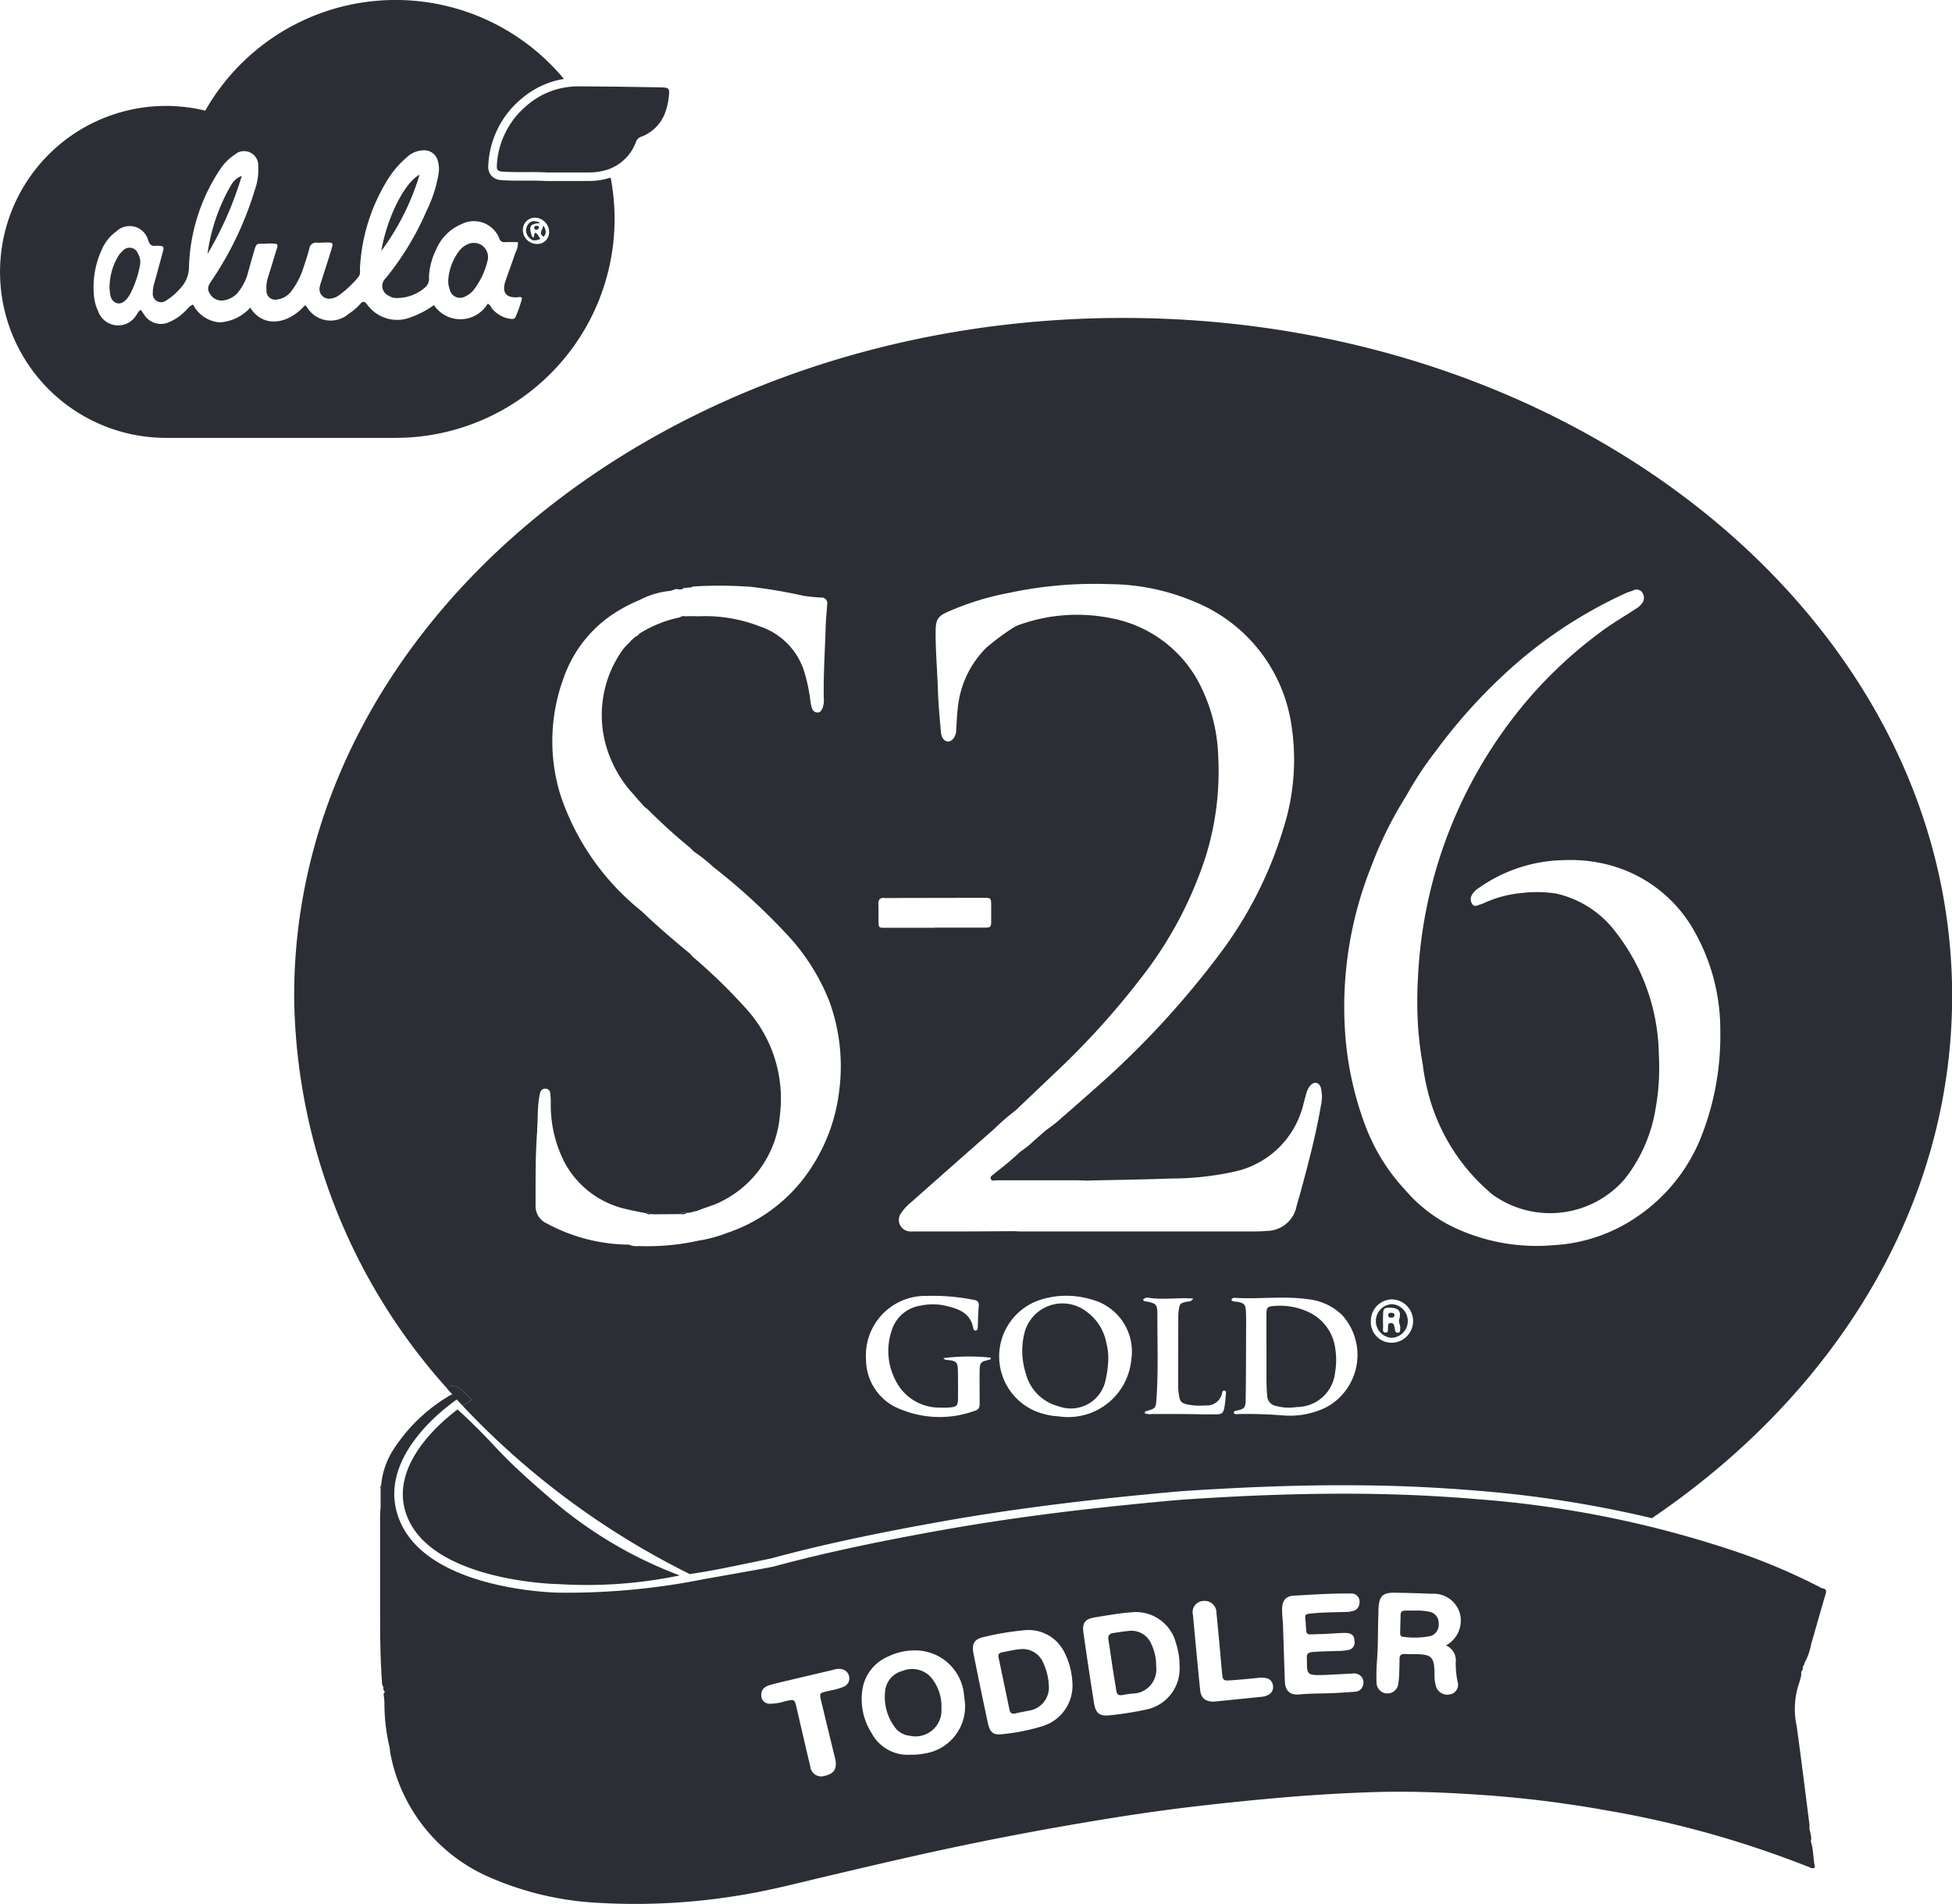 <svg xmlns="http://www.w3.org/2000/svg" width="118.545" height="115.648" viewBox="0 0 118.545 115.648"><g transform="translate(-55.043 -76.445)"><path d="M373.781,365.392a.388.388,0,0,1,.284-.06A.246.246,0,0,1,373.781,365.392Z" transform="translate(-277.432 -251.449)" fill="#2b2e34"/><path d="M373.128,352c-.088.1-.2.077-.314.069A.3.3,0,0,1,373.128,352Z" transform="translate(-276.59 -239.831)" fill="#2b2e34"/><g transform="translate(79.507 162.059)"><path d="M247.139,737.084c-1.08.808-4.4,3.62-2.973,6.706,1.693,3.671,8.694,3.9,9.084,3.9a27.6,27.6,0,0,0,7.381-.526,25.828,25.828,0,0,1-8.1-4.89C249.31,739.506,249.632,739.365,247.139,737.084Z" transform="translate(-243.816 -737.084)" fill="#2b2e34"/></g><path d="M233.328,772.532a.174.174,0,0,0-.034.211A.161.161,0,0,0,233.328,772.532Z" transform="translate(-155.133 -605.879)" fill="#2b2e34"/><path d="M350.646,376.522a.221.221,0,0,1,.062-.06A.058.058,0,0,1,350.646,376.522Z" transform="translate(-257.295 -261.137)" fill="#2b2e34"/><path d="M351.439,375.722a.2.2,0,0,1,.072-.065Z" transform="translate(-257.985 -260.436)" fill="#2b2e34"/><path d="M352.227,374.958l.089-.077A.092.092,0,0,1,352.227,374.958Z" transform="translate(-258.671 -259.761)" fill="#2b2e34"/><g transform="translate(55.043 76.445)"><path d="M304.833,186.067c-.024.081.012.189-.1.228h0C304.844,186.256,304.809,186.148,304.833,186.067Z" transform="translate(-272.379 -171.861)" fill="#2b2e34"/><path d="M89.876,87.44l-1.648,0h-.016c-.313-.019-.634-.022-.935-.022h-.594c-.369,0-.768,0-1.177-.032a.89.89,0,0,1-.627-.273.867.867,0,0,1-.18-.657A5.584,5.584,0,0,1,86.764,82.4a5.252,5.252,0,0,1,2.526-1.161A13.295,13.295,0,0,0,67.51,83.166a10.081,10.081,0,1,0-2.386,19.876H79.067A13.3,13.3,0,0,0,92.127,87.23a4.1,4.1,0,0,1-1.291.207C90.517,87.439,90.2,87.44,89.876,87.44Zm-3.515,8.231c-.06.17-.2.157-.342.137a1.751,1.751,0,0,1-1.059-.579c-.1-.11-.141-.277-.3-.337a1.929,1.929,0,0,1-3.264.085,5.668,5.668,0,0,1-1.436.75,2.236,2.236,0,0,1-2.614-.779c-.167-.206-.263-.231-.425-.038a3.318,3.318,0,0,1-.7.594,1.669,1.669,0,0,1-2.543-.417.534.534,0,0,0-.111-.1c-1.109,1.245-2.6,1.331-3.325.147a2.753,2.753,0,0,1-1.843.893,1.98,1.98,0,0,1-1.629-1.081c-.227.076-.334.264-.482.4a3.019,3.019,0,0,1-.923.642,1.2,1.2,0,0,1-1.578-.449c-.061-.082-.116-.167-.187-.269-.163.065-.2.227-.291.337A1.287,1.287,0,0,1,61,95.34a2.622,2.622,0,0,1-.246-.887,5.435,5.435,0,0,1,.475-2.855,2.645,2.645,0,0,1,.891-1.107,1.165,1.165,0,0,1,1.93.581c.089.228.2.344.445.3a.262.262,0,0,1,.051,0c.484.014.484.014.349.509-.167.611-.33,1.223-.5,1.833a1.658,1.658,0,0,0-.07.507.507.507,0,0,0,.807.478,3.627,3.627,0,0,0,.854-.732,1.891,1.891,0,0,0,.534-1.323,11.3,11.3,0,0,1,1.881-5.9,3.209,3.209,0,0,1,.9-.908.86.86,0,0,1,1.423.708,3.464,3.464,0,0,1-.184,1.367,20.385,20.385,0,0,1-2.654,5.594c-.179.255-.3.479-.094.785a.807.807,0,0,0,.824.4,1.372,1.372,0,0,0,.943-.565,3.205,3.205,0,0,0,.554-1.15c.111-.4.219-.792.335-1.186.186-.627.153-.528.684-.539a2.669,2.669,0,0,1,.722.019c.09.138,0,.262-.034.385q-.25.837-.512,1.67a2.03,2.03,0,0,0-.083.762.533.533,0,0,0,.648.551,1.275,1.275,0,0,0,.893-.548,4.611,4.611,0,0,0,.714-1.416q.192-.558.349-1.128a.412.412,0,0,1,.473-.36c.2.013.411-.013.616-.011.335,0,.368.039.271.354-.2.672-.422,1.339-.634,2.008a2.528,2.528,0,0,0-.087.3.589.589,0,0,0,.711.737A1.024,1.024,0,0,0,75.6,94.4a6.277,6.277,0,0,0,1.2-1.122c.155-.174.092-.393.106-.592a11.285,11.285,0,0,1,1.71-5.377,5.631,5.631,0,0,1,1.142-1.315,1.491,1.491,0,0,1,1.021-.419.843.843,0,0,1,.846.619,1.8,1.8,0,0,1,.052.812,8.159,8.159,0,0,1-.726,2.241,17.418,17.418,0,0,1-2.466,4.077.647.647,0,0,0,.178,1.09.777.777,0,0,0,.386.13,2.586,2.586,0,0,0,1.875-.7.729.729,0,0,0,.17-.573,4.148,4.148,0,0,1,.441-1.678,2.863,2.863,0,0,1,1.522-1.528,1.659,1.659,0,0,1,2.31.866.305.305,0,0,0,.353.221c.254-.009.509,0,.776,0a1.269,1.269,0,0,1-.142.626c-.2.566-.4,1.129-.6,1.694-.267.752.028,1.114.826,1.018a.136.136,0,0,1,.167.077A7.577,7.577,0,0,1,86.361,95.672Zm1.257-4.408a.854.854,0,0,1-.822-.874.735.735,0,0,1,.774-.721.881.881,0,0,1,.822.884A.715.715,0,0,1,87.618,91.264Z" transform="translate(-55.043 -76.445)" fill="#2b2e34"/><path d="M305.625,182.268a.153.153,0,0,1,.1.044.153.153,0,0,0-.1-.044c-.069,0-.125.015-.147.068C305.5,182.283,305.557,182.267,305.625,182.268Z" transform="translate(-273.024 -168.554)" fill="#2b2e34"/><path d="M152.144,195.481h0l-.014.013.014-.013v0h0Z" transform="translate(-139.548 -180.051)" fill="#2b2e34"/><path d="M266.383,190.323a1.275,1.275,0,0,0-.619.435,3.278,3.278,0,0,0-.672,1.742,1.466,1.466,0,0,0,.085.606.643.643,0,0,0,.971.417,1.4,1.4,0,0,0,.542-.458,4.7,4.7,0,0,0,.8-1.76A.862.862,0,0,0,266.383,190.323Z" transform="translate(-237.867 -175.529)" fill="#2b2e34"/><path d="M107.174,192.761a1.357,1.357,0,0,0-.318.4,3.7,3.7,0,0,0-.481,1.712,1.78,1.78,0,0,0,0,.205c.04.337.03.713.432.853.275.1.578-.118.826-.564a6.366,6.366,0,0,0,.581-1.693,1.015,1.015,0,0,0-.112-.738A.543.543,0,0,0,107.174,192.761Z" transform="translate(-99.72 -177.523)" fill="#2b2e34"/><path d="M233.715,162.979a15.016,15.016,0,0,0,2.325-4.629C235.119,158.829,234.062,160.963,233.715,162.979Z" transform="translate(-210.56 -147.736)" fill="#2b2e34"/><path d="M153.686,159.441q-.219.363-.4.739a11.506,11.506,0,0,0-1.04,3.446,20.877,20.877,0,0,0,2.082-4.742A1.212,1.212,0,0,0,153.686,159.441Z" transform="translate(-139.646 -148.2)" fill="#2b2e34"/><path d="M152.225,195.48l0,0h0Z" transform="translate(-139.629 -180.054)" fill="#2b2e34"/><path d="M152.24,172.335h0a11.506,11.506,0,0,1,1.04-3.446A11.517,11.517,0,0,0,152.24,172.335Z" transform="translate(-139.644 -156.909)" fill="#2b2e34"/><path d="M152.142,195.506l-.012.013.014-.013Z" transform="translate(-139.548 -180.076)" fill="#2b2e34"/><path d="M302.182,180.84a.114.114,0,0,0-.051.069c-.024.081.012.189-.1.228h0a1.313,1.313,0,0,1-.153-.541.338.338,0,0,1,.023-.118.263.263,0,0,1,.108-.125.767.767,0,0,1,.379-.084c.051,0,.067-.008.047-.058-.348-.126-.539-.088-.7.141a.606.606,0,0,0,.054.755c.185.225.346.252.713.107C302.388,181.093,302.353,180.911,302.182,180.84Z" transform="translate(-269.677 -166.703)" fill="#2b2e34"/><path d="M303.706,184.2a1.313,1.313,0,0,1-.153-.541,1.313,1.313,0,0,0,.153.541Z" transform="translate(-271.348 -169.763)" fill="#2b2e34"/><path d="M308.678,182.663c.205-.208.147-.414-.022-.705C308.656,182.245,308.322,182.441,308.678,182.663Z" transform="translate(-275.666 -168.284)" fill="#2b2e34"/><path d="M305.557,182.268c-.069,0-.125.015-.147.068a.157.157,0,0,0-.01.067.1.1,0,0,0,.09.1.156.156,0,0,0,.19-.114.086.086,0,0,0,0-.047.085.085,0,0,0-.017-.028A.153.153,0,0,0,305.557,182.268Z" transform="translate(-272.955 -168.554)" fill="#2b2e34"/><path d="M287.854,121.708c-.018.25.042.355.325.375.924.064,1.849,0,2.7.052.91,0,1.749,0,2.588,0a3.534,3.534,0,0,0,1.188-.2,2.769,2.769,0,0,0,1.652-1.67.537.537,0,0,1,.362-.317,2.464,2.464,0,0,0,1.449-1.57,4.053,4.053,0,0,0,.186-.9c.051-.437-.007-.5-.463-.511-1.678-.026-3.357-.057-5.035-.061a4.932,4.932,0,0,0-.5.025,4.724,4.724,0,0,0-2.573,1.089A5.071,5.071,0,0,0,287.854,121.708Z" transform="translate(-257.681 -111.66)" fill="#2b2e34"/></g><path d="M524.258,849.39c-.377.03-.739.125-1.109.189-.189.033-.264.126-.223.319q.333,1.577.659,3.155c.042.206.141.292.357.241.266-.062.535-.109.8-.164a1.426,1.426,0,0,0,1.233-1.573,3.649,3.649,0,0,0-.351-1.371A1.348,1.348,0,0,0,524.258,849.39Z" transform="translate(-407.24 -672.772)" fill="#2b2e34"/><path d="M575.629,840.848c-.306.025-.609.084-.915.124-.254.033-.344.168-.3.423.088.54.159,1.082.242,1.623.075.49.162.978.236,1.468.032.213.139.294.35.257s.4-.067.608-.091a1.46,1.46,0,0,0,1.461-1.634,3.059,3.059,0,0,0-.28-1.346A1.312,1.312,0,0,0,575.629,840.848Z" transform="translate(-452.054 -665.336)" fill="#2b2e34"/><path d="M712.957,831.424a3.515,3.515,0,0,0-.862-.079c-.2,0-.409,0-.613,0-.18,0-.3.056-.3.253q-.016.562-.028,1.123c0,.116.055.21.172.215a4.928,4.928,0,0,0,1.673-.045.7.7,0,0,0,.492-.75A.676.676,0,0,0,712.957,831.424Z" transform="translate(-571.08 -657.07)" fill="#2b2e34"/><g transform="translate(72.899 95.752)"><path d="M648.888,688.511c-.334.025-.4.11-.4.465-.007.753,0,1.506,0,2.26,0,.445,0,.89,0,1.335,0,.462,0,.922.045,1.385a.641.641,0,0,0,.512.615,2.961,2.961,0,0,0,1.272.074,2.342,2.342,0,0,0,2.34-2.11,4.463,4.463,0,0,0,.011-1.433,2.845,2.845,0,0,0-1.533-2.183A4.1,4.1,0,0,0,648.888,688.511Z" transform="translate(-589.432 -628.485)" fill="#2b2e34"/><path d="M705.833,691.763c-.1-.01-.21-.016-.232.121a.132.132,0,0,0,.138.165c.1.008.2.005.237-.112A.143.143,0,0,0,705.833,691.763Z" transform="translate(-639.147 -631.325)" fill="#2b2e34"/><path d="M538.027,688.092a2.382,2.382,0,0,0-3.8,1.393,4.458,4.458,0,0,0,.1,2.333,2.766,2.766,0,0,0,2,2.018,2.149,2.149,0,0,0,2.852-1.6,6.065,6.065,0,0,0,.161-1.217,3.516,3.516,0,0,0-.113-1.019A3.02,3.02,0,0,0,538.027,688.092Z" transform="translate(-489.892 -627.722)" fill="#2b2e34"/><path d="M203.133,290.667l.505.472-.557.361-.014.009a48.515,48.515,0,0,0,13.794,10.22c.562-.083,1.13-.178,1.7-.287s3.186-.649,3.262-.67c2.956-.8,6.142-1.488,10.33-2.235,2.284-.407,4.668-.763,7.289-1.086,1.926-.238,3.959-.454,6.4-.68,1-.093,2.016-.154,2.888-.2,2.789-.16,5.349-.238,7.826-.238q.625,0,1.25.007c2.317.026,4.642.136,6.913.327a69.8,69.8,0,0,1,10.573,1.667c11.138-7.554,18.232-18.959,18.232-31.72,0-22.746-22.54-41.185-50.345-41.185s-50.344,18.439-50.344,41.185a36.169,36.169,0,0,0,9.247,23.794.805.805,0,0,1,.374-.1A.992.992,0,0,1,203.133,290.667Zm40.539-1.939a3.844,3.844,0,0,1-4.391,3.423,4.391,4.391,0,0,1-1.4-.306,3.613,3.613,0,0,1,.235-6.764,5.14,5.14,0,0,1,1.614-.258,5.469,5.469,0,0,1,1.664.268A3.266,3.266,0,0,1,243.672,288.728Zm5.743,2.1c-.021.222-.03.445-.068.664-.084.491-.136.538-.633.538-.685,0-1.37-.018-2.055-.022-.582,0-1.165,0-1.747,0a.852.852,0,0,1-.434-.051c.033-.063.042-.109.063-.115.616-.17.624-.169.666-.81.114-1.711.047-3.425.051-5.137,0-.53-.094-.609-.606-.713-.1-.02-.21-.007-.264-.121a.352.352,0,0,1,.375-.108c.873.124,1.757-.025,2.671.038-.125.215-.278.172-.4.2-.378.076-.415.106-.476.487a2.631,2.631,0,0,0-.029.409q-.006,2.081-.006,4.163a2.809,2.809,0,0,0,.008.308c.083.748.1.827.938.927a4.246,4.246,0,0,0,.719,0,.933.933,0,0,0,.994-.719c.02-.083.037-.195.139-.184C249.46,290.6,249.424,290.725,249.415,290.825Zm10.06-3.151a1.252,1.252,0,0,1-1.251-1.333,1.305,1.305,0,0,1,1.246-1.3,1.317,1.317,0,0,1,.005,2.634Zm-1.23-28.923a23.463,23.463,0,0,1,2.131-4.3,20.83,20.83,0,0,1,1.806-2.735,32.834,32.834,0,0,1,4.06-4.565,27.608,27.608,0,0,1,7.478-5.014c.14-.062.29-.1.434-.158a.415.415,0,0,1,.55.125.55.55,0,0,1,.009.63,1.25,1.25,0,0,1-.419.372c-.671.444-1.368.848-2.018,1.326a26.672,26.672,0,0,0-5.794,5.79,28.028,28.028,0,0,0-5.4,15.331,24.435,24.435,0,0,0,.009,2.923,20.947,20.947,0,0,0,.284,2.29,12.654,12.654,0,0,0,.3,1.619,11.887,11.887,0,0,0,3.939,6.291,5.984,5.984,0,0,0,8.024-.943,9.291,9.291,0,0,0,1.886-4.328,14.069,14.069,0,0,0,.188-3.224,12.362,12.362,0,0,0-2.574-7.391,6.243,6.243,0,0,0-3.664-2.4,7.777,7.777,0,0,0-2.15-.026,6.982,6.982,0,0,0-2.222.6,1.583,1.583,0,0,1-.24.09c-.157.04-.334.18-.47-.008a.539.539,0,0,1,0-.628,1.355,1.355,0,0,1,.411-.383,9.207,9.207,0,0,1,5.2-1.675,9.11,9.11,0,0,1,2.743.309,8.375,8.375,0,0,1,5.061,3.9,12.188,12.188,0,0,1,1.638,6.183,16.689,16.689,0,0,1-1.262,6.663A10.582,10.582,0,0,1,274.425,280a9.928,9.928,0,0,1-5.105,1.751,11.725,11.725,0,0,1-5.566-.865,8.981,8.981,0,0,1-3.423-2.463,11.844,11.844,0,0,1-2.427-3.887,19.914,19.914,0,0,1-1.229-5.484A23.005,23.005,0,0,1,258.246,258.751Zm-2.692,32.825a5.014,5.014,0,0,1-2.692.511,26.623,26.623,0,0,0-2.667-.081c-.106,0-.244.055-.3-.092a.117.117,0,0,1,.1-.1c.553-.112.619-.156.627-.731.023-1.506.021-3.013.027-4.519,0-.257,0-.514-.01-.77-.023-.449-.1-.524-.532-.607-.114-.021-.243.01-.348-.1.014-.125.117-.144.211-.139,1.486.09,2.979-.132,4.461.087a3.474,3.474,0,0,1,2.053.963A3.613,3.613,0,0,1,255.554,291.576Zm-23-48.309a16.96,16.96,0,0,1,3.665-1.134,24.819,24.819,0,0,1,6.124-.538,13.409,13.409,0,0,1,5.148,1.059,9.6,9.6,0,0,1,5.908,7.491,13.741,13.741,0,0,1-.489,6.3,24.344,24.344,0,0,1-3.96,7.739A53.75,53.75,0,0,1,241.4,272.3c-.69.617-1.39,1.223-2.086,1.833a7.546,7.546,0,0,1-.643.507c-.256.179-.482.4-.721.6l-.012.01.012-.01a.088.088,0,0,1-.09.078l-.028.023a.058.058,0,0,1-.066.062.144.144,0,0,1,.028-.036.144.144,0,0,0-.028.036,5.492,5.492,0,0,1-.827.665,18.114,18.114,0,0,1-1.4,1.192,1.944,1.944,0,0,0-.16.127c-.1.105-.305.168-.235.346.059.15.244.077.371.078,1.605,0,3.21,0,4.816,0,.2,0,.409.011.614.017,1.713-.04,3.426-.063,5.138-.125a17.99,17.99,0,0,0,3.822-.412,5.5,5.5,0,0,0,4.225-4.119c.059-.215.113-.43.177-.644a1.219,1.219,0,0,1,.225-.459c.243-.282.552-.226.658.13a2.324,2.324,0,0,1,0,1.069c-.3,1.775-.763,3.513-1.233,5.248-.081.3-.174.592-.25.891a1.857,1.857,0,0,1-1.808,1.479c-.222.02-.445.03-.668.03q-7.174,0-14.348,0c-.085,0-.171-.01-.256-.016-1.062.006-2.124.014-3.186.017-.943,0-1.885,0-2.827,0-.12,0-.241.006-.36,0a.7.7,0,0,1-.557-1.117,3.221,3.221,0,0,1,.629-.675q2.5-2.215,5.007-4.422a14.051,14.051,0,0,1,1.318-1.14h0l2.231-2.125a48.486,48.486,0,0,0,5.42-5.962,23.859,23.859,0,0,0,3.9-7.36,17.358,17.358,0,0,0,.752-6.033,10.271,10.271,0,0,0-1.289-4.71,7.619,7.619,0,0,0-5.241-3.71,10.383,10.383,0,0,0-5.644.44,2.364,2.364,0,0,0-.353.192,15.224,15.224,0,0,0-1.557,1.163,5.985,5.985,0,0,0-1.738,3.74c-.052.407-.06.819-.089,1.229,0,.051,0,.1-.01.154-.046.328-.264.584-.488.576s-.4-.218-.43-.563c-.074-.835-.155-1.671-.182-2.508-.04-1.215-.149-2.427-.141-3.644C231.8,243.75,231.93,243.538,232.558,243.267Zm-3.885,17.392c.29.014.582,0,.872,0q2.566-.005,5.133-.009c.486,0,.488,0,.493.473,0,.274,0,.548,0,.821,0,.512,0,.515-.5.516-.975,0-1.95,0-2.926,0v.01c-1.009,0-2.019,0-3.028,0-.373,0-.379-.011-.388-.368s.007-.719-.008-1.078C228.311,260.764,228.4,260.645,228.673,260.658Zm2.522,24.173a12.6,12.6,0,0,1,2.91.237c.255.039.34.14.311.408-.046.425-.041.855-.061,1.282,0,.088-.034.172-.144.172-.085,0-.118-.07-.129-.136-.153-.913-.868-1.17-1.618-1.353a3.532,3.532,0,0,0-1.58-.022,2.16,2.16,0,0,0-1.747,1.488,3.838,3.838,0,0,0,.2,3,2.959,2.959,0,0,0,2.724,1.706,4.643,4.643,0,0,0,.668-.015c.35-.039.42-.125.425-.509q.01-.848-.005-1.7c-.01-.536-.086-.61-.62-.668a.293.293,0,0,1-.264-.112,12.333,12.333,0,0,1,2.883-.028c.015.125-.081.122-.161.141-.44.1-.51.176-.517.617-.01.634,0,1.268,0,1.9,0,.448-.022.487-.451.622a6.2,6.2,0,0,1-4.326-.136,3.23,3.23,0,0,1-2.122-3A3.616,3.616,0,0,1,231.195,284.831Zm-23.6-10.1c.049-.631.018-1.267.117-1.9a2.29,2.29,0,0,1,.071-.35.306.306,0,0,1,.347-.238.281.281,0,0,1,.262.271,4.3,4.3,0,0,1,.033.562,7.654,7.654,0,0,0,.822,3.617,5.632,5.632,0,0,0,3.761,2.863c.4.1.8.169,1.2.252h0a.29.29,0,0,1,.319.05l-.063.009.063-.009a.122.122,0,0,1,.087.014l1.63-.012.055,0-.055,0a.557.557,0,0,1,.424-.072h0l.3-.029a.086.086,0,0,1,.111-.049h0l.211-.036h0c.469-.205.972-.319,1.433-.554a6.424,6.424,0,0,0,3.616-5.259,8.138,8.138,0,0,0-2.131-6.569,33.329,33.329,0,0,0-3.088-3c-.089-.078-.165-.172-.247-.258-1.008-.829-2-1.678-2.942-2.581a15.186,15.186,0,0,1-4.923-7.063,11.072,11.072,0,0,1,.186-7.065,7.713,7.713,0,0,1,3.54-4.235,8.207,8.207,0,0,1,1.051-.515,5.115,5.115,0,0,1,1.879-.57c.17-.013.309-.148.486-.1.111.008.226.029.314-.069l.514-.049c.029-.017.058-.048.088-.05a26.722,26.722,0,0,1,3.489.019,31.4,31.4,0,0,1,3.23.548,10.33,10.33,0,0,0,1.072.106.338.338,0,0,1,.355.4c-.028.461-.08.921-.093,1.382-.041,1.455-.146,2.908-.113,4.365a1.311,1.311,0,0,1-.092.6c-.062.131-.142.245-.3.234a.336.336,0,0,1-.315-.227,2.021,2.021,0,0,1-.105-.447,10.268,10.268,0,0,0-.361-1.757,4.22,4.22,0,0,0-2.718-2.8,9.171,9.171,0,0,0-3.67-.615c-.188,0-.376-.005-.564-.008l-.319.013a.388.388,0,0,0-.284.06,7.4,7.4,0,0,0-2.471.991h0a.466.466,0,0,1-.233.185l-.089.077-.03.023a.2.2,0,0,0-.072.065.047.047,0,0,1-.041.039.219.219,0,0,0-.062.06.053.053,0,0,1-.043.043h0a.055.055,0,0,1-.06.06.223.223,0,0,1,.03-.03.223.223,0,0,0-.03.03.054.054,0,0,1-.044.043.232.232,0,0,0-.059.059.232.232,0,0,1,.059-.059.055.055,0,0,1-.059.059.054.054,0,0,1-.044.044.062.062,0,0,1-.061.065h0a.036.036,0,0,1-.031.037l-.037.042-.033.037.033-.037-.033.037a6.809,6.809,0,0,0-.816,6.7,7.26,7.26,0,0,0,1.4,2.188c.218.259.446.51.669.765a1.555,1.555,0,0,1,.2.149,33.866,33.866,0,0,0,2.523,2.29c.091.075.167.167.25.251-.022.378-.059.754-.086,1.132.026-.377.064-.754.086-1.132a9.872,9.872,0,0,1,1.2.95,37.871,37.871,0,0,1,4.355,3.976,12.807,12.807,0,0,1,2.7,4.206,11.524,11.524,0,0,1,.6,5.348,10.846,10.846,0,0,1-1.646,4.647,9.8,9.8,0,0,1-5.144,4.044,8.353,8.353,0,0,1-1.775.48,14.336,14.336,0,0,1-3.621.327,1.138,1.138,0,0,1-.595-.086,10.68,10.68,0,0,1-5.01-1.3,1.147,1.147,0,0,1-.657-1.074C207.5,277.809,207.477,276.269,207.6,274.732Z" transform="translate(-192.827 -225.424)" fill="#2b2e34"/><path d="M700.78,687.732a1.024,1.024,0,0,0-.021,2.044,1.023,1.023,0,0,0,.021-2.044Zm.508,1.5c-.019.1.014.217-.129.232s-.172-.079-.191-.188a1.721,1.721,0,0,0-.049-.25.2.2,0,0,0-.237-.147c-.107.013-.126.1-.132.185a.4.4,0,0,1,0,.051c-.027.133.061.359-.176.34-.18-.014-.121-.214-.125-.34-.008-.256-.009-.512,0-.767.01-.357.068-.408.424-.4.514.007.69.2.558.692C701.165,688.859,701.327,689.025,701.287,689.23Z" transform="translate(-634.109 -627.821)" fill="#2b2e34"/><path d="M373.9,644.961a.268.268,0,0,0,.081-.057.557.557,0,0,0-.424.071l.055,0a1.379,1.379,0,0,0,.165.01A.314.314,0,0,0,373.9,644.961Z" transform="translate(-350.139 -590.536)" fill="#2b2e34"/><path d="M373.987,645.541a1.343,1.343,0,0,0,.165.01A1.38,1.38,0,0,1,373.987,645.541Z" transform="translate(-350.51 -591.097)" fill="#2b2e34"/><path d="M376.29,644.961h0a.269.269,0,0,1-.081.057A.269.269,0,0,0,376.29,644.961Z" transform="translate(-352.444 -590.592)" fill="#2b2e34"/><path d="M357.916,644.984a.282.282,0,0,0,.135.026c.021,0,.041,0,.062-.005l.063-.009a.29.29,0,0,0-.319-.05.249.249,0,0,0,.046.033Z" transform="translate(-336.47 -590.556)" fill="#2b2e34"/><path d="M357.9,645.148a.249.249,0,0,1-.046-.033h0A.249.249,0,0,0,357.9,645.148Z" transform="translate(-336.47 -590.726)" fill="#2b2e34"/><path d="M358.444,645.44a.282.282,0,0,1-.135-.026A.282.282,0,0,0,358.444,645.44Z" transform="translate(-336.864 -590.987)" fill="#2b2e34"/><path d="M358.223,645.377l-.013-.005Z" transform="translate(-336.778 -590.95)" fill="#2b2e34"/><path d="M379.136,644.367l.111-.049A.086.086,0,0,0,379.136,644.367Z" transform="translate(-354.992 -590.027)" fill="#2b2e34"/><path d="M379.247,644.358h0l-.111.049h0Z" transform="translate(-354.992 -590.067)" fill="#2b2e34"/><path d="M539.636,610.682a.058.058,0,0,0,.066-.062.141.141,0,0,0-.066.062Z" transform="translate(-494.692 -560.702)" fill="#2b2e34"/><path d="M539.85,610.646a.141.141,0,0,1,.038-.025h0A.144.144,0,0,0,539.85,610.646Z" transform="translate(-494.878 -560.702)" fill="#2b2e34"/><path d="M348.315,378.848a.219.219,0,0,0-.061.065A.062.062,0,0,0,348.315,378.848Z" transform="translate(-328.112 -358.965)" fill="#2b2e34"/><path d="M348.254,378.913a.219.219,0,0,1,.061-.065.219.219,0,0,0-.061.065Z" transform="translate(-328.112 -358.965)" fill="#2b2e34"/><path d="M349.117,378.053a.232.232,0,0,0-.059.059A.055.055,0,0,0,349.117,378.053Z" transform="translate(-328.812 -358.273)" fill="#2b2e34"/><path d="M349.853,377.318a.055.055,0,0,0,.06-.06.224.224,0,0,0-.03.03A.227.227,0,0,0,349.853,377.318Z" transform="translate(-329.504 -357.581)" fill="#2b2e34"/><path d="M350.084,377.288a.225.225,0,0,1,.03-.03h0A.225.225,0,0,0,350.084,377.288Z" transform="translate(-329.705 -357.581)" fill="#2b2e34"/><path d="M540.447,609.846l-.012.01-.078.068A.088.088,0,0,0,540.447,609.846Z" transform="translate(-495.32 -560.028)" fill="#2b2e34"/><path d="M540.357,609.992l.078-.068-.078.068Z" transform="translate(-495.32 -560.096)" fill="#2b2e34"/><path d="M265.19,727.266l.557-.361-.505-.472a.991.991,0,0,0-.686-.363.805.805,0,0,0-.374.1q.486.56.993,1.106Z" transform="translate(-254.935 -661.19)" fill="#2b2e34"/></g><path d="M319.67,746.362a3.619,3.619,0,0,0,.4-1.144c.3-1.011.577-2.031.88-3.042.072-.242-.019-.312-.224-.338a37.368,37.368,0,0,0-4.947-2.134,64.3,64.3,0,0,0-16-3.277q-3.43-.289-6.875-.325c-3.017-.033-6.029.058-9.04.231-.957.055-1.915.114-2.87.2-2.13.2-4.259.416-6.382.678-2.43.3-4.852.652-7.261,1.082-3.455.616-6.9,1.309-10.285,2.225-.261.071-3.856.694-4.463.811a42.267,42.267,0,0,1-8.614.777s-7.671-.1-9.564-4.206,3.486-7.589,3.486-7.589c-.32-.3-.326-.317-.689-.079A10.207,10.207,0,0,0,234,733.365a4.751,4.751,0,0,0-.776,2.208.161.161,0,0,1-.034.211q0,.566,0,1.133c-.011.17-.03.34-.031.51q0,2.722,0,5.445c0,1.54,0,3.08.113,4.617a.521.521,0,0,0,.084.34q0,.1.008.2c.093.065.1.133.008.205l.051.505a2.143,2.143,0,0,1,.3.861,12.1,12.1,0,0,0,1.944,3.933,9.241,9.241,0,0,0,3.074,2.588q.191.1.383.2.385.2.777.37-.392-.174-.777-.37-.192-.1-.383-.2a9.242,9.242,0,0,1-3.074-2.588,12.1,12.1,0,0,1-1.944-3.933,2.139,2.139,0,0,0-.3-.861,11.544,11.544,0,0,0,.314,2.773c.024.169.035.342.075.508a10.286,10.286,0,0,0,6.083,7.412,18.839,18.839,0,0,0,6.573,1.519,38.926,38.926,0,0,0,8.907-.523c1.6-.276,3.179-.685,4.761-1.06,2.432-.575,4.864-1.149,7.308-1.673q4.242-.91,8.52-1.631c2.177-.369,4.359-.7,6.553-.959q2.55-.3,5.108-.527,2.919-.26,5.844-.356c2.107-.068,4.213.012,6.318.151a70.04,70.04,0,0,1,7.794.948,61.619,61.619,0,0,1,12.391,3.467.3.3,0,0,0,.33.01c-.117-.513-.084-1.065-.257-1.591.091-.3-.085-.571-.086-.861a.925.925,0,0,0,.006-.153c-.256-2-.5-3.993-.777-5.986a4.885,4.885,0,0,1,.152-2.618,3.562,3.562,0,0,0,.128-.495c-.009-.109-.021-.219.084-.3l.011-.028a.316.316,0,0,1,.076-.282l.033-.123a3.126,3.126,0,0,1,.19-1.015A3.126,3.126,0,0,0,319.67,746.362Zm-58.338,1.45a3.451,3.451,0,0,1-.735.218c-.823.208-.793.063-.589.913q.371,1.547.749,3.092a2.99,2.99,0,0,1,.068.3c.068.513-.137.784-.677.9a.662.662,0,0,1-.863-.572c-.284-1.181-.552-2.365-.829-3.548-.128-.548-.13-.542-.675-.42a3.085,3.085,0,0,1-.958.158.5.5,0,0,1-.514-.525c-.007-.3.152-.5.519-.609.411-.118.829-.211,1.245-.31q1.3-.309,2.6-.611a.972.972,0,0,1,.5-.051.563.563,0,0,1,.473.476A.533.533,0,0,1,261.332,747.811Zm4.886,4.066a4.226,4.226,0,0,1-.867.073,2.479,2.479,0,0,1-2.339-1.308,3.827,3.827,0,0,1-.569-2.6,2.6,2.6,0,0,1,1.584-2.063,3.662,3.662,0,0,1,1.843-.359,2.976,2.976,0,0,1,2.761,2.829A2.892,2.892,0,0,1,266.218,751.878Zm7.249-1.688a12.5,12.5,0,0,1-2.459.506c-.6.084-.812-.081-.94-.678q-.452-2.108-.873-4.222c-.119-.6.062-.883.653-1a16.161,16.161,0,0,1,2.377-.4,2.422,2.422,0,0,1,2.5,1.352,4.53,4.53,0,0,1,.478,1.814A2.579,2.579,0,0,1,273.467,750.189Zm6.184-.976a20,20,0,0,1-2.179.341c-.611.071-.858-.126-.955-.732q-.337-2.129-.641-4.262c-.088-.627.09-.855.706-.955.776-.126,1.551-.263,2.154-.3a2.51,2.51,0,0,1,2.754,1.857,4.5,4.5,0,0,1,.222,1.414A2.534,2.534,0,0,1,279.651,749.213Zm7.419-.885a.909.909,0,0,1-.291.094c-.986.1-1.972.2-2.958.3-.542.011-.81-.2-.863-.728q-.226-2.27-.435-4.543a.675.675,0,0,1,.612-.839.713.713,0,0,1,.815.72c.08.748.145,1.5.215,2.246.044.477.081.954.129,1.43.043.421.079.455.516.423.563-.04,1.124-.093,1.685-.151a1.317,1.317,0,0,1,.457.013.5.5,0,0,1,.429.447A.524.524,0,0,1,287.07,748.328Zm5.764-.542a.513.513,0,0,1-.473.337q-.588.046-1.177.077c-.734.04-1.471.016-2.2.087-.568.055-.858-.222-.879-.8-.041-1.128-.073-2.257-.113-3.386-.012-.325-.054-.648-.055-.973,0-.532.218-.815.7-.841,1.144-.063,2.289-.145,3.436-.128a.5.5,0,0,1,.556.621.48.48,0,0,1-.328.418,1.426,1.426,0,0,1-.5.079c-.684.022-1.368.019-2.051.089-.406.042-.432.037-.393.414.1,1.014-.108.859.919.841.5-.009.991-.065,1.486-.07.416,0,.579.175.577.549a.441.441,0,0,1-.366.482,3.148,3.148,0,0,1-.662.065c-.513.021-1.025.018-1.538.066-.277.026-.359.14-.328.389a.423.423,0,0,1,0,.051c0,.976,0,.976,1.082.952.476-.024,1.074-.057,1.672-.085a.606.606,0,0,1,.559.19A.564.564,0,0,1,292.834,747.786Zm5.649-1.458a5.484,5.484,0,0,0,.109,1.173.59.59,0,0,1-.454.781.725.725,0,0,1-.856-.481,2.525,2.525,0,0,1-.088-.762c-.011-1.035-.167-1.19-1.192-1.2-.206,0-.411,0-.617-.009s-.316.074-.316.294c0,.308-.009.616-.022.924a4.608,4.608,0,0,1-.055.613.663.663,0,0,1-1.319-.095,12.3,12.3,0,0,1,.027-1.335c.075-.94.05-1.883.085-2.823.005-.137,0-.274.011-.411.055-.7.27-.9.979-.887.753.011,1.506.03,2.259.063a1.66,1.66,0,0,1,1.677,1.111,1.718,1.718,0,0,1-.823,2.027A.973.973,0,0,1,298.482,746.328Z" transform="translate(-155.033 -568.92)" fill="#2b2e34"/><path d="M470.734,858.931a1.4,1.4,0,0,0-1.046,1.266,3.064,3.064,0,0,0,.55,2.092,1.264,1.264,0,0,0,.934.574,1.58,1.58,0,0,0,1.937-1.658,2.719,2.719,0,0,0-.666-1.926A1.547,1.547,0,0,0,470.734,858.931Z" transform="translate(-360.894 -680.987)" fill="#2b2e34"/></g></svg>